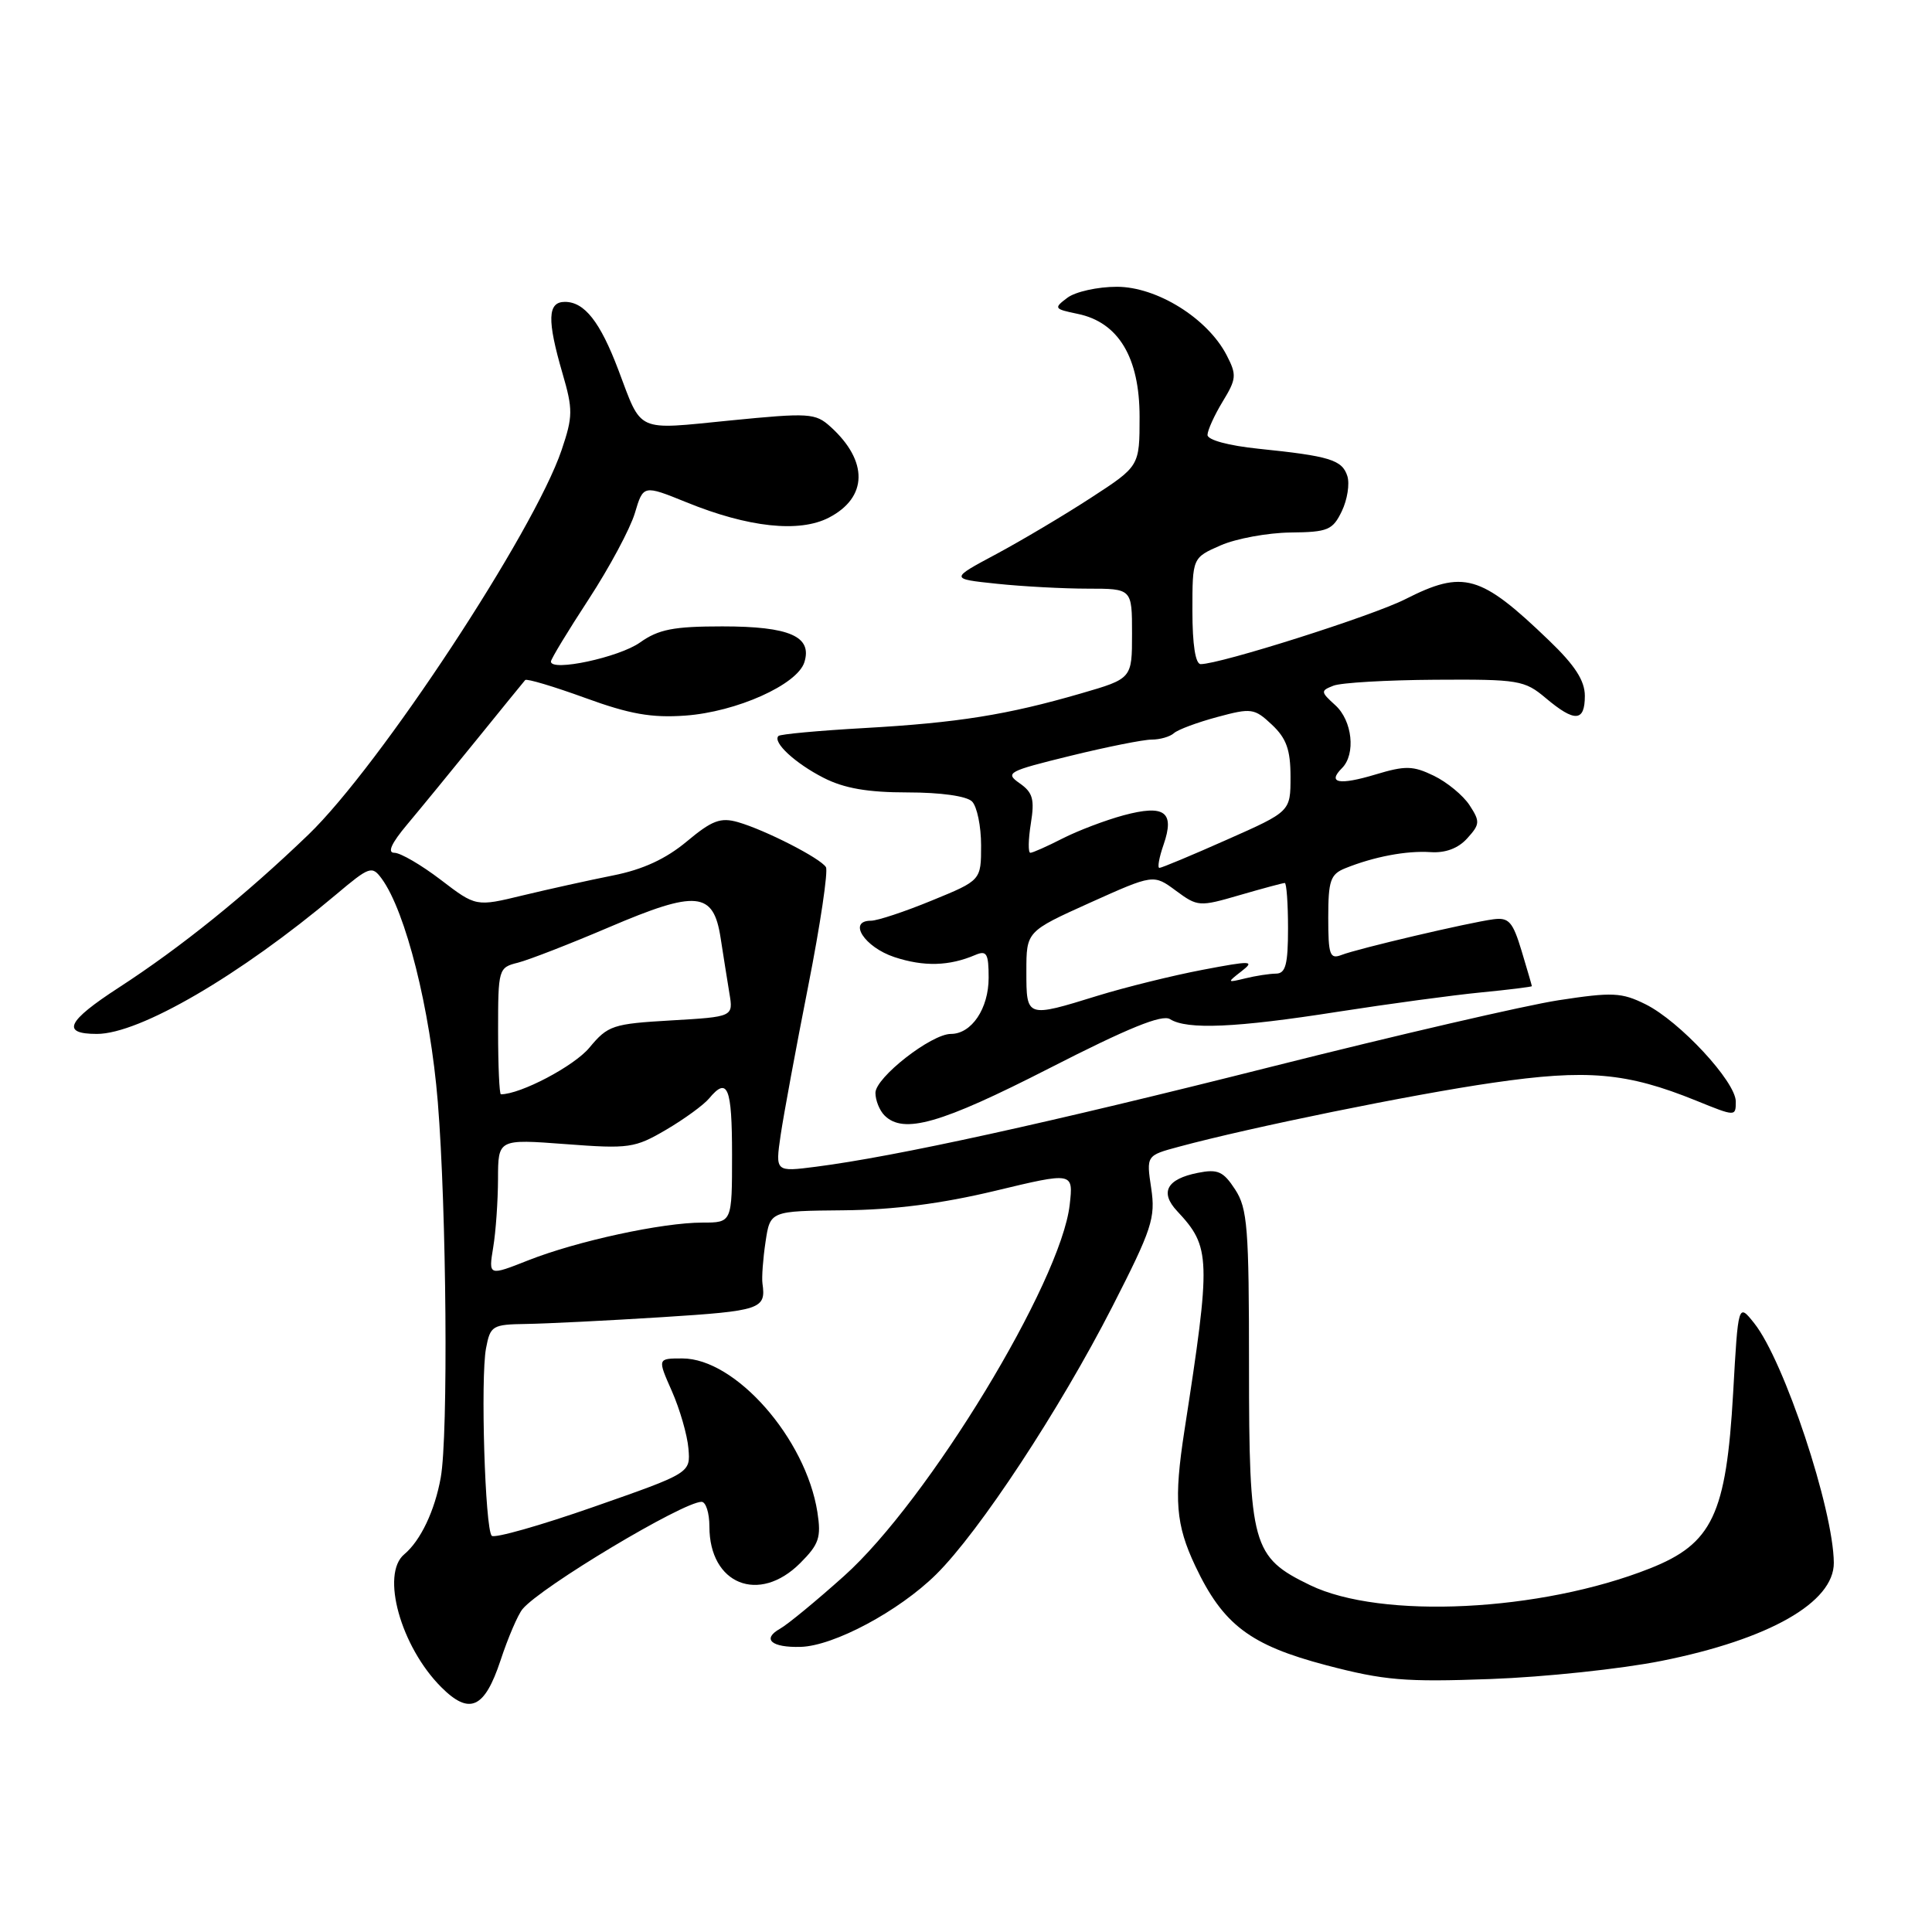 <?xml version="1.0" encoding="UTF-8" standalone="no"?>
<!DOCTYPE svg PUBLIC "-//W3C//DTD SVG 1.1//EN" "http://www.w3.org/Graphics/SVG/1.1/DTD/svg11.dtd" >
<svg xmlns="http://www.w3.org/2000/svg" xmlns:xlink="http://www.w3.org/1999/xlink" version="1.1" viewBox="0 0 256 256">
 <g >
 <path fill="currentColor"
d=" M 66.32 220.02 C 67.31 217.01 68.63 213.94 69.24 213.21 C 71.68 210.27 90.50 199.00 92.96 199.00 C 93.53 199.00 94.00 200.47 94.00 202.28 C 94.00 209.93 100.57 212.58 106.03 207.12 C 108.53 204.62 108.83 203.72 108.31 200.37 C 106.78 190.61 97.46 180.00 90.41 180.00 C 87.11 180.00 87.11 180.00 89.03 184.34 C 90.08 186.72 91.07 190.14 91.22 191.93 C 91.50 195.18 91.50 195.18 78.66 199.67 C 71.60 202.14 65.53 203.86 65.16 203.50 C 64.27 202.61 63.66 182.62 64.40 178.66 C 64.97 175.65 65.23 175.50 69.75 175.43 C 72.36 175.39 80.46 174.99 87.75 174.53 C 100.81 173.70 101.52 173.47 101.03 170.07 C 100.92 169.28 101.10 166.79 101.44 164.54 C 102.05 160.46 102.05 160.46 111.78 160.37 C 118.43 160.31 124.77 159.49 131.86 157.79 C 142.23 155.30 142.23 155.30 141.74 159.64 C 140.58 169.89 122.98 198.86 111.84 208.83 C 108.18 212.11 104.36 215.26 103.35 215.82 C 100.92 217.19 102.22 218.33 106.10 218.22 C 110.50 218.09 119.12 213.48 124.04 208.62 C 129.77 202.96 140.42 186.77 147.39 173.14 C 152.65 162.84 153.13 161.38 152.54 157.44 C 151.89 153.11 151.89 153.11 156.20 151.95 C 165.71 149.38 187.15 145.01 197.82 143.47 C 210.31 141.65 215.55 142.11 224.75 145.84 C 229.97 147.96 230.00 147.96 230.00 145.96 C 230.00 143.33 222.56 135.31 218.04 133.07 C 214.87 131.50 213.67 131.44 206.50 132.54 C 202.10 133.22 185.00 137.18 168.50 141.34 C 138.97 148.79 118.71 153.24 108.11 154.60 C 102.73 155.29 102.73 155.29 103.44 150.40 C 103.84 147.70 105.48 138.82 107.09 130.67 C 108.70 122.51 109.75 115.41 109.44 114.90 C 108.70 113.71 101.40 109.98 97.79 108.94 C 95.48 108.28 94.35 108.70 91.00 111.50 C 88.23 113.81 85.18 115.22 81.24 116.00 C 78.08 116.63 72.70 117.82 69.29 118.64 C 63.07 120.15 63.07 120.15 58.39 116.57 C 55.82 114.61 53.06 113.00 52.26 113.00 C 51.29 113.00 51.85 111.75 53.95 109.25 C 55.68 107.19 59.83 102.12 63.17 98.00 C 66.51 93.88 69.40 90.32 69.59 90.11 C 69.79 89.89 73.36 90.96 77.52 92.47 C 83.44 94.63 86.33 95.14 90.81 94.82 C 97.59 94.33 105.63 90.73 106.58 87.76 C 107.66 84.33 104.63 83.00 95.71 83.00 C 89.25 83.00 87.26 83.39 84.81 85.13 C 82.05 87.10 73.00 89.04 73.00 87.66 C 73.00 87.33 75.25 83.62 78.00 79.41 C 80.75 75.20 83.50 70.06 84.12 68.00 C 85.24 64.24 85.24 64.24 90.97 66.56 C 99.15 69.89 105.91 70.62 109.83 68.59 C 114.99 65.92 115.08 61.10 110.05 56.55 C 108.04 54.73 107.24 54.68 96.71 55.72 C 84.12 56.97 85.11 57.42 81.93 49.00 C 79.52 42.64 77.45 40.00 74.85 40.00 C 72.55 40.00 72.47 42.38 74.53 49.46 C 75.93 54.26 75.92 55.18 74.42 59.62 C 70.77 70.43 50.31 101.51 40.85 110.61 C 32.47 118.67 23.98 125.51 15.74 130.86 C 8.85 135.33 8.06 137.00 12.84 137.00 C 18.50 137.00 31.79 129.25 44.52 118.54 C 48.97 114.79 49.29 114.68 50.58 116.43 C 53.76 120.79 57.00 133.68 58.01 146.00 C 59.17 160.25 59.41 190.24 58.40 195.79 C 57.61 200.20 55.72 204.15 53.57 205.95 C 50.42 208.56 53.10 218.19 58.47 223.56 C 62.21 227.30 64.20 226.41 66.32 220.02 Z  M 220.14 220.08 C 234.41 217.23 243.02 212.33 242.99 207.08 C 242.94 200.00 236.40 180.29 232.44 175.33 C 230.32 172.67 230.32 172.67 229.65 184.58 C 228.73 200.70 226.90 204.55 218.61 207.83 C 204.14 213.56 183.00 214.60 173.59 210.04 C 165.92 206.33 165.50 204.81 165.50 180.96 C 165.50 162.70 165.30 160.12 163.66 157.61 C 162.09 155.20 161.36 154.88 158.71 155.41 C 154.59 156.23 153.65 157.99 155.98 160.48 C 160.44 165.25 160.49 166.66 156.94 189.58 C 155.53 198.73 155.79 202.01 158.38 207.50 C 162.06 215.28 165.63 217.99 175.73 220.65 C 183.39 222.66 186.15 222.90 197.50 222.48 C 204.65 222.22 214.84 221.14 220.14 220.08 Z  M 139.02 141.56 C 149.46 136.22 153.98 134.38 155.03 135.04 C 157.29 136.47 163.79 136.18 177.23 134.07 C 183.98 133.02 192.54 131.86 196.25 131.50 C 199.96 131.14 202.99 130.76 202.98 130.67 C 202.98 130.58 202.36 128.47 201.62 126.00 C 200.45 122.13 199.93 121.54 197.88 121.81 C 194.64 122.24 179.92 125.69 177.75 126.54 C 176.21 127.13 176.00 126.54 176.00 121.59 C 176.00 116.68 176.29 115.84 178.25 115.05 C 182.04 113.52 186.35 112.70 189.54 112.91 C 191.52 113.05 193.23 112.41 194.42 111.08 C 196.11 109.22 196.13 108.85 194.72 106.69 C 193.87 105.39 191.74 103.64 189.99 102.79 C 187.22 101.45 186.22 101.43 182.24 102.63 C 177.44 104.07 175.83 103.77 177.82 101.78 C 179.67 99.93 179.20 95.49 176.93 93.44 C 174.98 91.67 174.97 91.53 176.68 90.86 C 177.68 90.46 183.75 90.11 190.17 90.07 C 201.22 90.00 202.01 90.13 204.82 92.50 C 208.66 95.73 210.00 95.66 210.00 92.21 C 210.00 90.19 208.69 88.16 205.25 84.86 C 196.15 76.11 193.93 75.48 186.18 79.41 C 181.84 81.61 161.70 88.00 159.10 88.00 C 158.40 88.00 158.00 85.41 158.00 80.95 C 158.00 73.90 158.00 73.90 161.75 72.26 C 163.81 71.36 167.97 70.60 170.98 70.56 C 175.96 70.51 176.59 70.24 177.80 67.73 C 178.53 66.21 178.86 64.12 178.53 63.08 C 177.84 60.93 176.20 60.43 166.75 59.46 C 162.79 59.05 160.00 58.30 160.00 57.63 C 160.01 57.01 160.91 55.02 162.01 53.21 C 163.84 50.21 163.89 49.68 162.54 47.07 C 160.01 42.18 153.30 38.00 147.99 38.00 C 145.46 38.00 142.51 38.65 141.44 39.45 C 139.59 40.84 139.66 40.94 142.80 41.59 C 148.20 42.70 151.00 47.36 151.00 55.23 C 151.00 61.77 151.00 61.77 144.57 65.95 C 141.04 68.25 135.38 71.61 132.01 73.42 C 125.87 76.70 125.87 76.70 132.08 77.35 C 135.50 77.71 140.93 78.00 144.15 78.00 C 150.00 78.00 150.00 78.00 150.00 83.96 C 150.00 89.92 150.00 89.92 143.25 91.88 C 133.48 94.72 126.91 95.77 114.54 96.47 C 108.51 96.81 103.38 97.28 103.15 97.52 C 102.33 98.34 105.37 101.15 109.14 103.07 C 111.86 104.46 114.99 105.00 120.26 105.00 C 124.64 105.00 128.08 105.48 128.80 106.20 C 129.46 106.86 130.00 109.48 130.00 112.02 C 130.00 116.65 130.00 116.65 123.48 119.32 C 119.89 120.80 116.26 122.00 115.41 122.00 C 112.28 122.00 114.54 125.50 118.51 126.82 C 122.43 128.11 125.77 128.02 129.25 126.53 C 130.74 125.90 131.00 126.35 131.00 129.56 C 131.00 133.64 128.74 137.00 126.00 137.00 C 123.40 137.00 116.00 142.78 116.00 144.81 C 116.00 145.79 116.54 147.14 117.20 147.80 C 119.72 150.32 124.64 148.91 139.02 141.56 Z  M 65.35 165.29 C 65.70 163.21 65.98 159.12 65.99 156.21 C 66.00 150.93 66.00 150.93 74.93 151.60 C 83.34 152.24 84.11 152.13 88.26 149.70 C 90.68 148.28 93.24 146.41 93.95 145.56 C 96.41 142.60 97.00 144.04 97.00 153.00 C 97.00 162.00 97.00 162.00 93.07 162.00 C 87.76 162.00 76.49 164.44 70.02 166.99 C 64.73 169.08 64.73 169.08 65.35 165.29 Z  M 66.00 136.61 C 66.00 128.38 66.05 128.20 68.63 127.56 C 70.08 127.19 75.51 125.08 80.71 122.86 C 92.30 117.91 94.53 118.12 95.48 124.25 C 95.84 126.59 96.37 129.90 96.65 131.62 C 97.17 134.73 97.17 134.73 88.94 135.21 C 81.19 135.66 80.55 135.87 78.10 138.82 C 76.08 141.26 68.98 145.00 66.37 145.00 C 66.17 145.00 66.00 141.22 66.00 136.61 Z  M 136.00 128.71 C 136.00 123.42 136.00 123.42 144.42 119.62 C 152.85 115.83 152.85 115.83 155.81 118.02 C 158.70 120.15 158.91 120.17 164.29 118.60 C 167.32 117.72 170.00 117.00 170.24 117.00 C 170.47 117.00 170.67 119.70 170.67 123.00 C 170.67 127.80 170.35 129.00 169.08 129.01 C 168.21 129.02 166.38 129.30 165.00 129.64 C 162.57 130.23 162.56 130.21 164.50 128.70 C 166.32 127.29 165.84 127.27 159.33 128.51 C 155.39 129.26 149.16 130.80 145.48 131.93 C 135.98 134.87 136.00 134.88 136.00 128.71 Z  M 154.18 111.92 C 155.69 107.57 154.32 106.57 148.88 108.03 C 146.48 108.68 142.84 110.06 140.80 111.10 C 138.75 112.15 136.83 113.00 136.53 113.00 C 136.22 113.00 136.25 111.26 136.59 109.13 C 137.11 105.92 136.86 105.01 135.11 103.79 C 133.13 102.40 133.53 102.19 141.80 100.16 C 146.64 98.97 151.50 98.00 152.60 98.00 C 153.70 98.00 155.03 97.62 155.55 97.15 C 156.07 96.68 158.65 95.72 161.29 95.01 C 165.81 93.79 166.21 93.84 168.54 96.03 C 170.46 97.84 171.00 99.35 171.00 102.94 C 171.00 107.53 171.00 107.53 162.58 111.26 C 157.95 113.32 153.92 115.00 153.63 115.00 C 153.34 115.00 153.59 113.62 154.18 111.92 Z "/>
</g>
</svg>